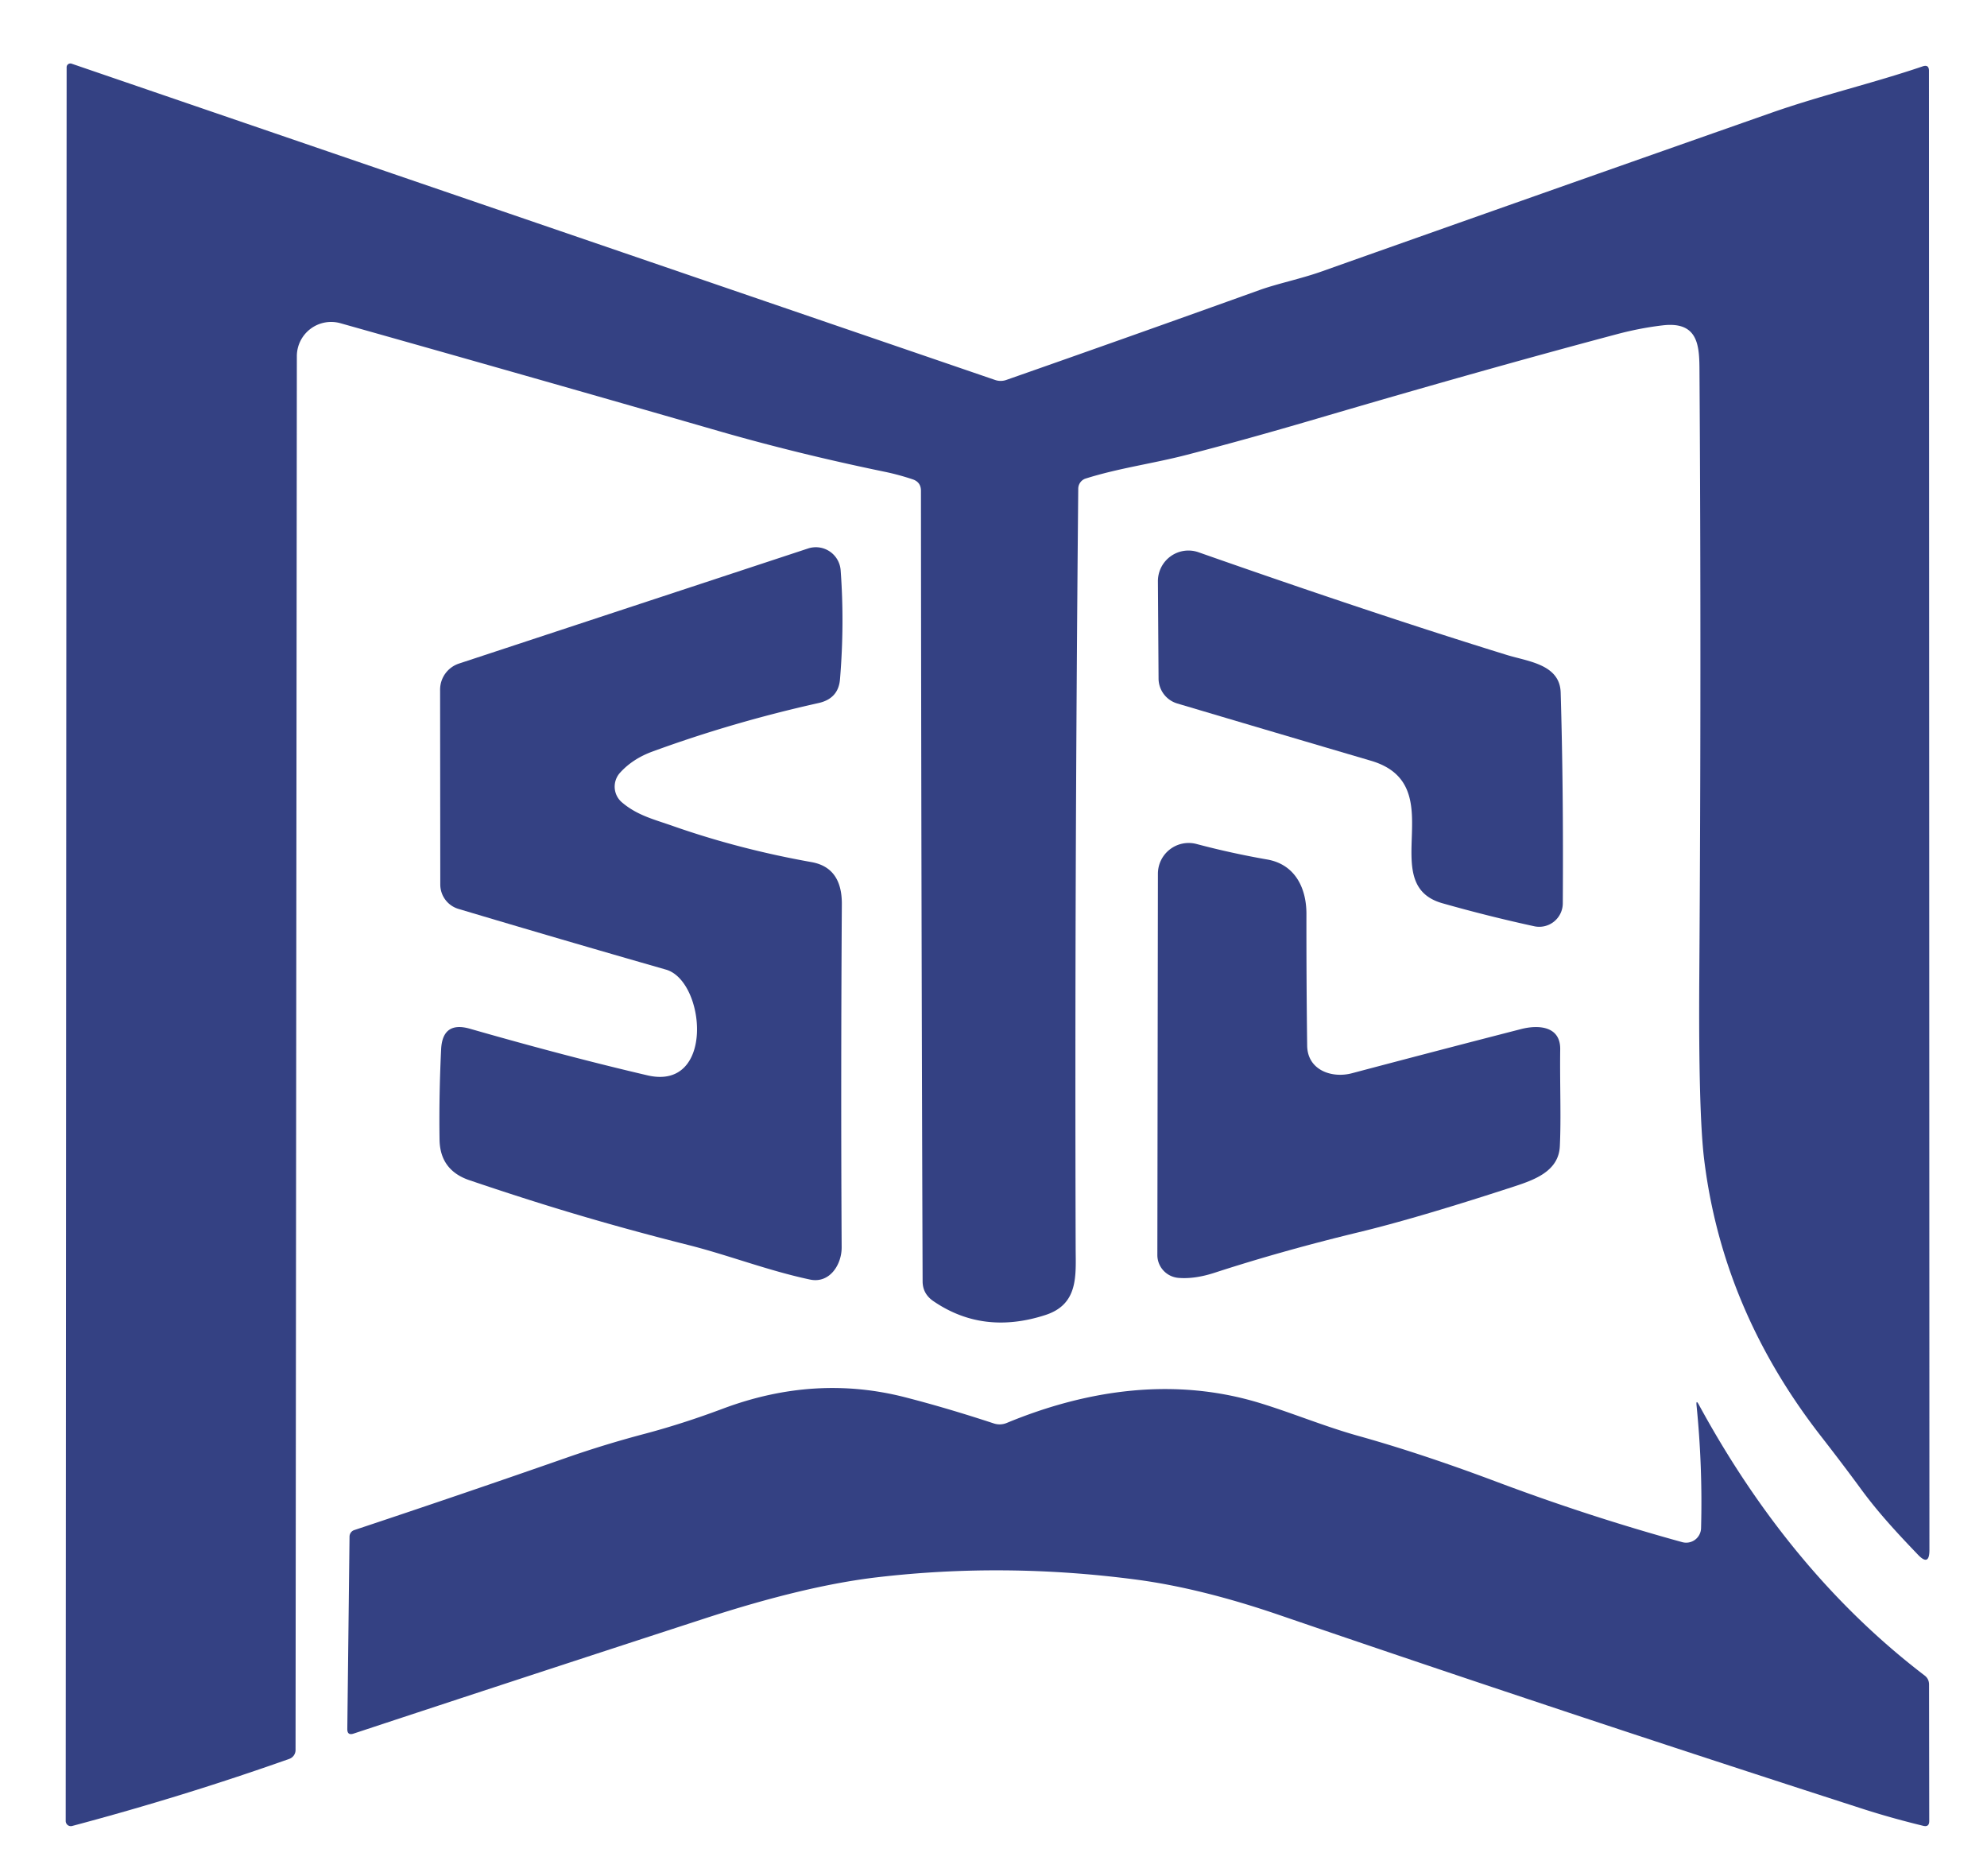 <?xml version="1.0" encoding="UTF-8" standalone="no"?>
<!DOCTYPE svg PUBLIC "-//W3C//DTD SVG 1.1//EN" "http://www.w3.org/Graphics/SVG/1.1/DTD/svg11.dtd">
<svg xmlns="http://www.w3.org/2000/svg" version="1.1" viewBox="0.00 0.00 215.00 203.00">
<path fill="#344183" d="
  M 117.48 51.77
  A 1.17 1.15 81.8 0 0 116.67 52.87
  Q 116.27 95.77 116.39 134.98
  C 116.40 137.98 116.73 141.10 113.11 142.27
  Q 106.38 144.45 101.00 140.77
  Q 99.84 139.98 99.83 138.64
  Q 99.68 95.66 99.65 53.10
  Q 99.65 52.16 98.76 51.86
  Q 97.23 51.35 95.73 51.04
  Q 86.29 49.09 77.72 46.62
  Q 59.23 41.28 36.84 34.97
  A 3.71 3.71 0.0 0 0 32.12 38.54
  L 31.98 189.33
  A 1.02 1.02 0.0 0 1 31.30 190.29
  Q 19.84 194.35 7.80 197.55
  A 0.56 0.55 82.8 0 1 7.11 197.01
  L 7.21 7.27
  A 0.41 0.40 9.4 0 1 7.75 6.89
  L 107.68 41.11
  A 1.84 1.83 -45.2 0 0 108.90 41.10
  Q 122.12 36.47 136.34 31.36
  C 138.19 30.70 140.75 30.16 142.86 29.42
  Q 166.53 21.03 191.73 12.18
  C 197.16 10.28 202.69 9.00 208.04 7.18
  Q 208.72 6.95 208.72 7.66
  L 208.77 167.70
  Q 208.77 169.50 207.53 168.20
  C 205.41 165.99 203.25 163.68 201.33 161.05
  Q 199.47 158.51 196.98 155.31
  Q 186.39 141.68 184.40 125.48
  Q 183.77 120.38 183.87 105.64
  Q 184.10 72.13 183.89 40.24
  C 183.88 37.51 183.84 34.74 179.91 35.20
  Q 177.51 35.48 175.01 36.14
  Q 160.68 39.95 142.51 45.29
  Q 134.93 47.52 128.44 49.20
  C 124.75 50.16 121.10 50.63 117.48 51.77
  Z"
/>
<path fill="#344183" d="
  M 67.09 83.60
  A 2.24 2.23 -48.7 0 0 67.29 86.80
  C 68.95 88.22 70.78 88.65 72.80 89.36
  Q 79.95 91.87 87.81 93.27
  Q 91.11 93.86 91.09 97.81
  Q 90.97 117.12 91.07 134.95
  C 91.08 136.80 89.78 138.89 87.64 138.43
  C 83.14 137.48 78.73 135.76 74.46 134.69
  C 65.44 132.41 58.54 130.31 50.78 127.68
  Q 47.61 126.60 47.56 123.29
  Q 47.49 118.57 47.73 113.55
  Q 47.87 110.44 50.86 111.30
  Q 61.36 114.31 70.06 116.34
  C 77.39 118.05 76.34 106.12 72.06 104.90
  Q 60.58 101.61 49.60 98.33
  A 2.76 2.75 -81.6 0 1 47.64 95.69
  L 47.62 74.61
  A 2.98 2.97 -9.3 0 1 49.66 71.79
  L 87.43 59.34
  A 2.69 2.69 0.0 0 1 90.96 61.69
  Q 91.39 67.51 90.89 73.49
  Q 90.72 75.58 88.57 76.06
  Q 79.25 78.14 70.62 81.30
  Q 68.47 82.08 67.09 83.60
  Z"
/>
<path fill="#344183" d="
  M 148.33 82.30
  Q 138.02 79.27 127.39 76.11
  A 2.83 2.83 0.0 0 1 125.36 73.42
  L 125.29 62.89
  A 3.31 3.30 -80.5 0 1 129.69 59.75
  Q 148.74 66.44 163.05 70.86
  C 165.31 71.56 168.78 71.86 168.87 74.92
  Q 169.18 85.28 169.10 97.73
  A 2.55 2.55 0.0 0 1 166.01 100.21
  Q 161.00 99.12 156.07 97.72
  C 148.70 95.63 157.23 84.91 148.33 82.30
  Z"
/>
<path fill="#344183" d="
  M 141.44 113.12
  C 141.47 115.78 144.11 116.69 146.29 116.11
  Q 155.69 113.62 164.60 111.33
  C 166.39 110.87 168.85 110.96 168.82 113.52
  C 168.77 117.30 168.93 120.87 168.78 124.00
  C 168.66 126.72 166.03 127.65 163.72 128.40
  Q 153.26 131.81 147.03 133.31
  Q 138.76 135.31 131.47 137.68
  Q 129.28 138.40 127.51 138.25
  A 2.49 2.48 2.4 0 1 125.23 135.78
  L 125.29 94.53
  A 3.33 3.33 0.0 0 1 129.47 91.31
  Q 133.23 92.31 137.13 92.99
  C 140.12 93.52 141.36 96.06 141.36 98.86
  Q 141.35 106.01 141.44 113.12
  Z"
/>
<path fill="#344183" d="
  M 184.06 165.34
  Q 184.24 158.71 183.57 152.03
  Q 183.51 151.40 183.81 151.95
  Q 193.70 170.15 208.24 181.26
  Q 208.73 181.63 208.73 182.25
  L 208.75 197.01
  Q 208.75 197.70 208.09 197.53
  Q 204.52 196.66 201.38 195.64
  Q 168.68 185.09 138.44 174.73
  Q 129.89 171.80 122.84 170.88
  Q 108.70 169.03 94.93 170.64
  Q 87.14 171.55 76.25 175.10
  Q 56.40 181.56 38.27 187.55
  Q 37.57 187.79 37.58 187.05
  L 37.82 166.24
  A 0.76 0.74 81.2 0 1 38.32 165.54
  Q 50.31 161.55 61.29 157.71
  Q 65.44 156.26 69.80 155.11
  Q 73.90 154.02 78.22 152.40
  Q 88.15 148.68 97.87 151.15
  Q 102.40 152.31 107.54 154.00
  A 1.99 1.99 0.0 0 0 108.92 153.95
  C 117.83 150.26 127.25 149.00 136.38 151.81
  C 139.89 152.89 143.29 154.31 146.88 155.32
  Q 153.70 157.22 161.83 160.27
  Q 171.87 164.05 182.02 166.84
  A 1.61 1.61 0.0 0 0 184.06 165.34
  Z"
/>
</svg>
